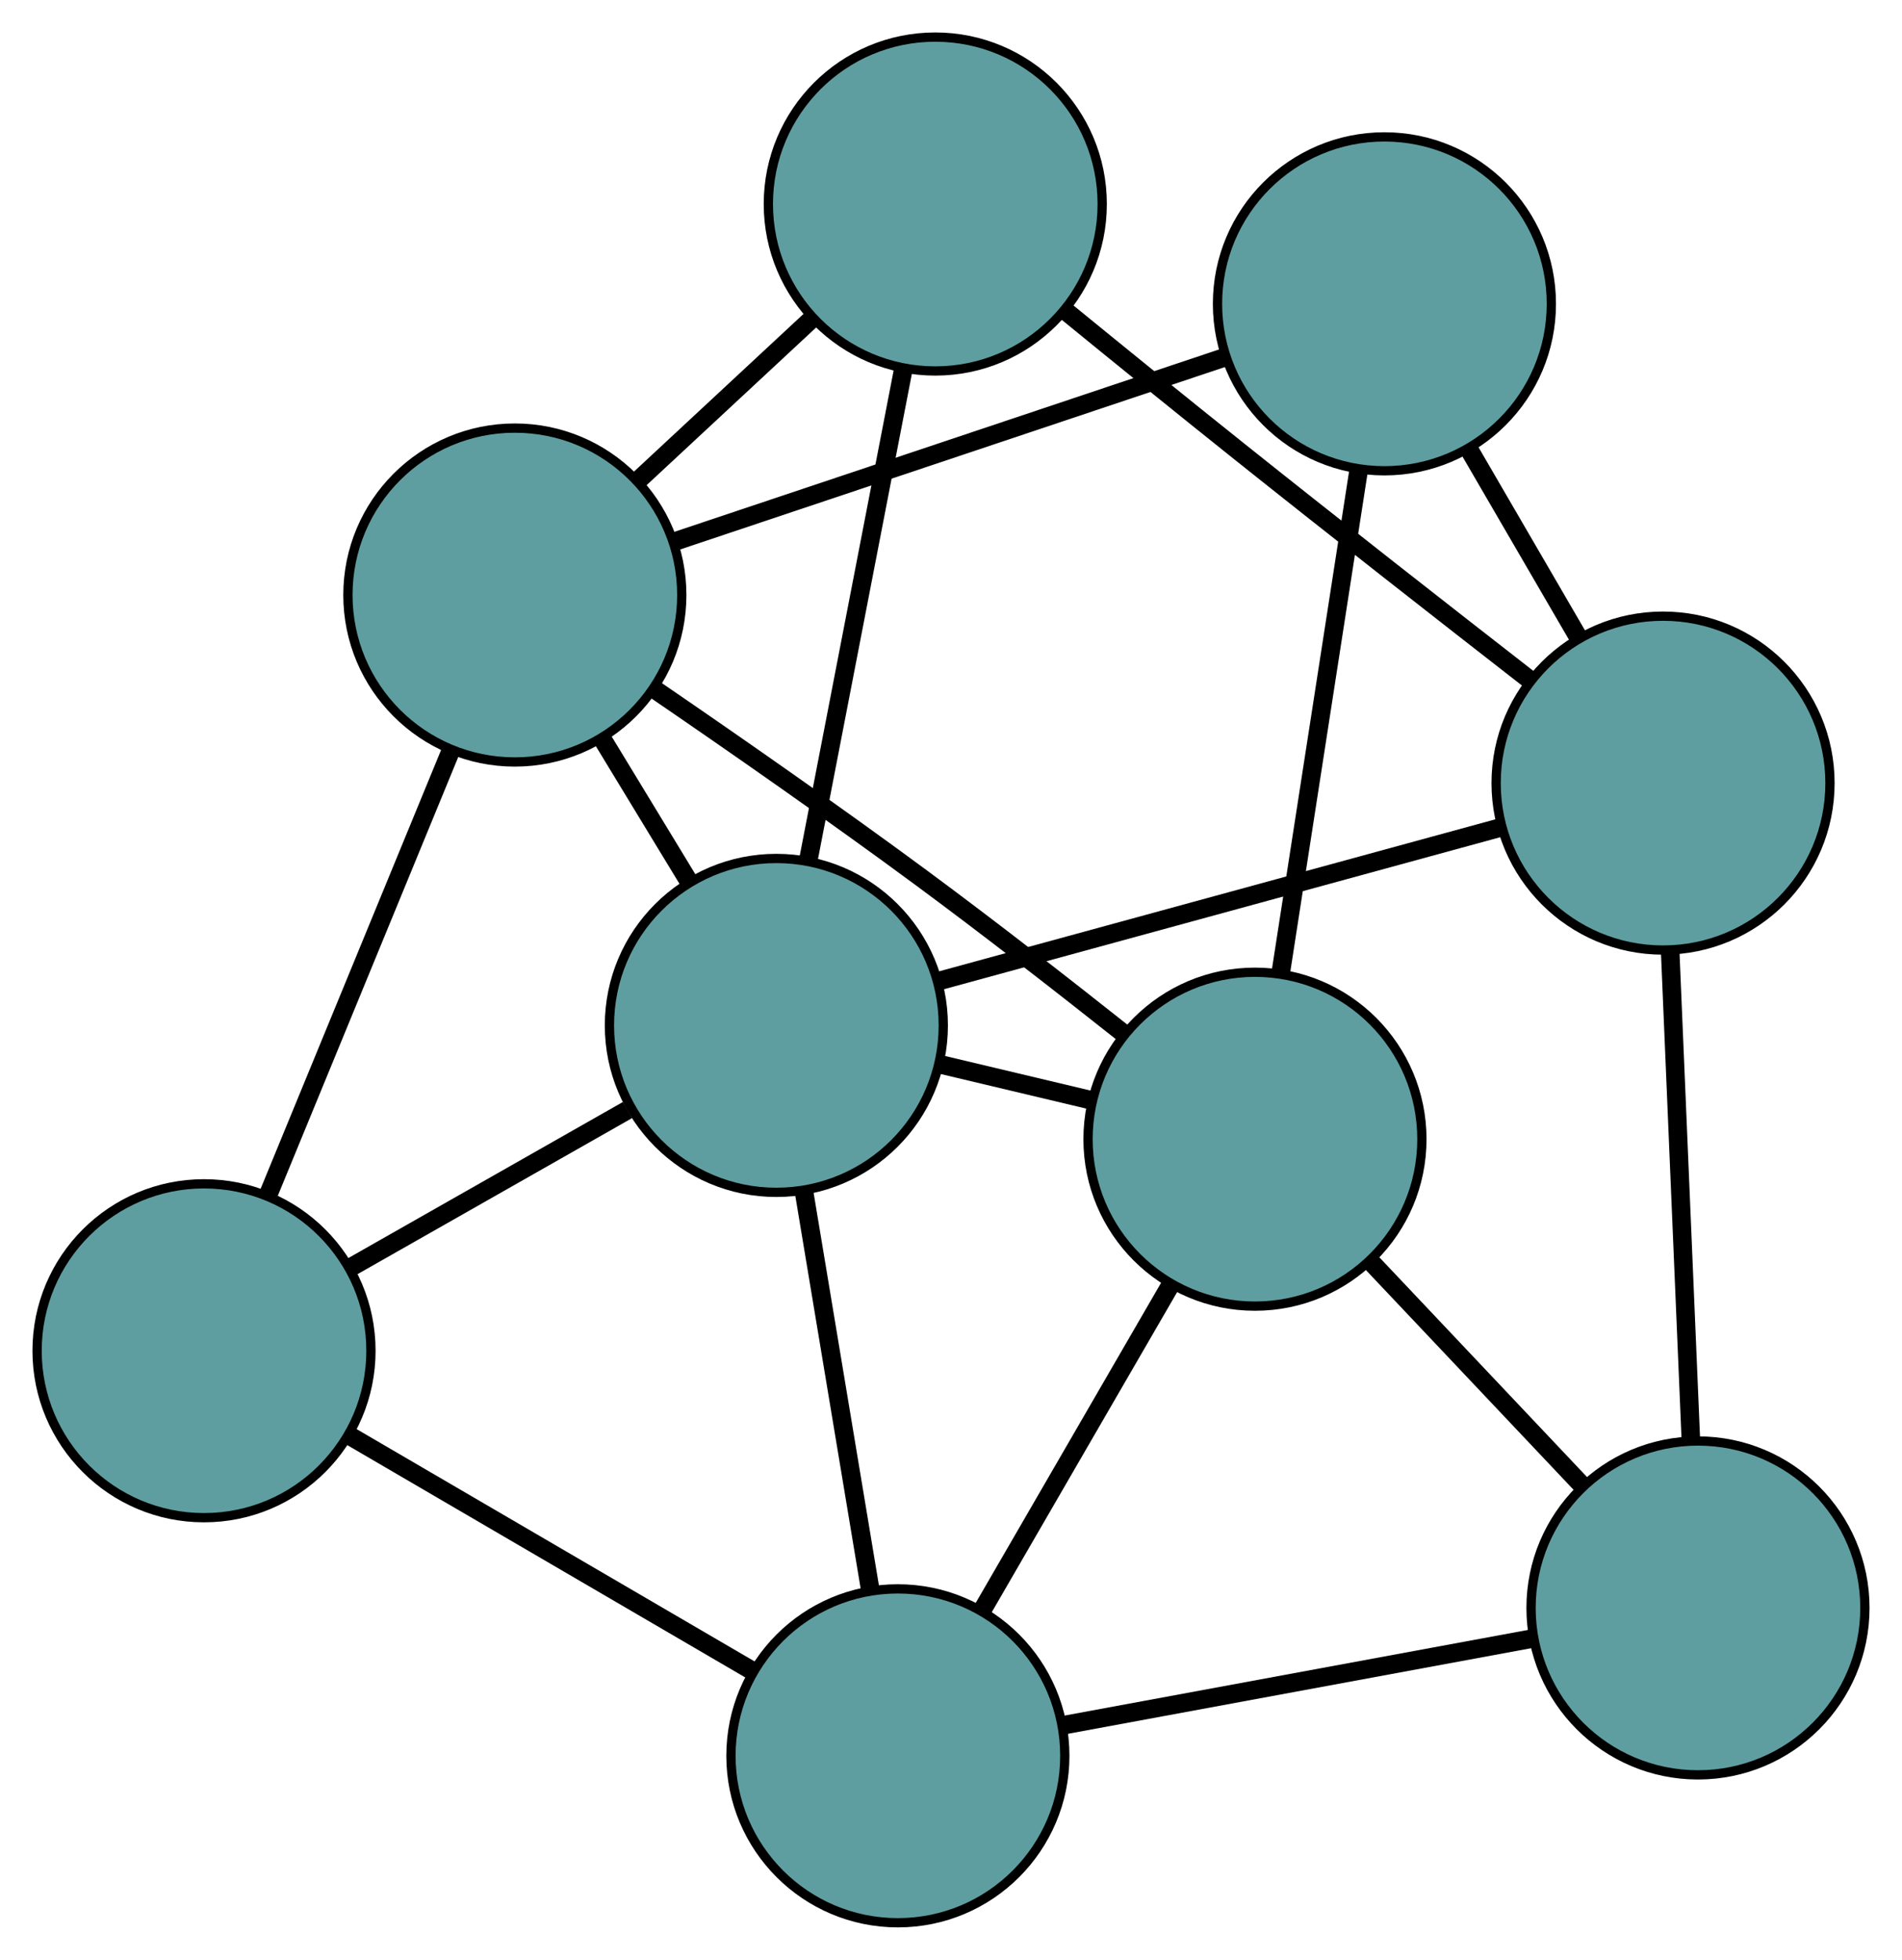 <?xml version="1.0" encoding="UTF-8" standalone="no"?>
<!DOCTYPE svg PUBLIC "-//W3C//DTD SVG 1.1//EN"
 "http://www.w3.org/Graphics/SVG/1.1/DTD/svg11.dtd">
<!-- Generated by graphviz version 2.36.0 (20140111.2315)
 -->
<!-- Title: G Pages: 1 -->
<svg width="100%" height="100%"
 viewBox="0.00 0.00 205.10 211.32" xmlns="http://www.w3.org/2000/svg" xmlns:xlink="http://www.w3.org/1999/xlink">
<g id="graph0" class="graph" transform="scale(1 1) rotate(0) translate(4 207.319)">
<title>G</title>
<!-- 0 -->
<g id="node1" class="node"><title>0</title>
<ellipse fill="cadetblue" stroke="black" cx="18" cy="-61.675" rx="18" ry="18"/>
</g>
<!-- 4 -->
<g id="node5" class="node"><title>4</title>
<ellipse fill="cadetblue" stroke="black" cx="92.822" cy="-18" rx="18" ry="18"/>
</g>
<!-- 0&#45;&#45;4 -->
<g id="edge1" class="edge"><title>0&#45;&#45;4</title>
<path fill="none" stroke="black" stroke-width="2" d="M33.868,-52.412C46.651,-44.95 64.525,-34.517 77.234,-27.099"/>
</g>
<!-- 5 -->
<g id="node6" class="node"><title>5</title>
<ellipse fill="cadetblue" stroke="black" cx="51.518" cy="-143.16" rx="18" ry="18"/>
</g>
<!-- 0&#45;&#45;5 -->
<g id="edge2" class="edge"><title>0&#45;&#45;5</title>
<path fill="none" stroke="black" stroke-width="2" d="M24.945,-78.558C30.698,-92.543 38.832,-112.319 44.582,-126.298"/>
</g>
<!-- 8 -->
<g id="node9" class="node"><title>8</title>
<ellipse fill="cadetblue" stroke="black" cx="79.718" cy="-96.755" rx="18" ry="18"/>
</g>
<!-- 0&#45;&#45;8 -->
<g id="edge3" class="edge"><title>0&#45;&#45;8</title>
<path fill="none" stroke="black" stroke-width="2" d="M33.894,-70.709C43.037,-75.906 54.493,-82.417 63.663,-87.629"/>
</g>
<!-- 1 -->
<g id="node2" class="node"><title>1</title>
<ellipse fill="cadetblue" stroke="black" cx="179.099" cy="-33.945" rx="18" ry="18"/>
</g>
<!-- 1&#45;&#45;4 -->
<g id="edge4" class="edge"><title>1&#45;&#45;4</title>
<path fill="none" stroke="black" stroke-width="2" d="M161.222,-30.641C146.415,-27.905 125.477,-24.035 110.676,-21.3"/>
</g>
<!-- 6 -->
<g id="node7" class="node"><title>6</title>
<ellipse fill="cadetblue" stroke="black" cx="175.333" cy="-122.881" rx="18" ry="18"/>
</g>
<!-- 1&#45;&#45;6 -->
<g id="edge5" class="edge"><title>1&#45;&#45;6</title>
<path fill="none" stroke="black" stroke-width="2" d="M178.337,-51.942C177.687,-67.271 176.759,-89.197 176.107,-104.605"/>
</g>
<!-- 7 -->
<g id="node8" class="node"><title>7</title>
<ellipse fill="cadetblue" stroke="black" cx="131.328" cy="-84.487" rx="18" ry="18"/>
</g>
<!-- 1&#45;&#45;7 -->
<g id="edge6" class="edge"><title>1&#45;&#45;7</title>
<path fill="none" stroke="black" stroke-width="2" d="M166.548,-47.224C159.581,-54.595 150.941,-63.737 143.961,-71.121"/>
</g>
<!-- 2 -->
<g id="node3" class="node"><title>2</title>
<ellipse fill="cadetblue" stroke="black" cx="145.288" cy="-174.558" rx="18" ry="18"/>
</g>
<!-- 2&#45;&#45;5 -->
<g id="edge7" class="edge"><title>2&#45;&#45;5</title>
<path fill="none" stroke="black" stroke-width="2" d="M128.089,-168.799C111.17,-163.134 85.489,-154.535 68.608,-148.882"/>
</g>
<!-- 2&#45;&#45;6 -->
<g id="edge8" class="edge"><title>2&#45;&#45;6</title>
<path fill="none" stroke="black" stroke-width="2" d="M154.465,-158.772C158.193,-152.361 162.489,-144.971 166.211,-138.57"/>
</g>
<!-- 2&#45;&#45;7 -->
<g id="edge9" class="edge"><title>2&#45;&#45;7</title>
<path fill="none" stroke="black" stroke-width="2" d="M142.53,-156.763C140.098,-141.075 136.572,-118.322 134.128,-102.554"/>
</g>
<!-- 3 -->
<g id="node4" class="node"><title>3</title>
<ellipse fill="cadetblue" stroke="black" cx="96.855" cy="-185.319" rx="18" ry="18"/>
</g>
<!-- 3&#45;&#45;5 -->
<g id="edge10" class="edge"><title>3&#45;&#45;5</title>
<path fill="none" stroke="black" stroke-width="2" d="M83.498,-172.898C77.647,-167.457 70.795,-161.085 64.937,-155.638"/>
</g>
<!-- 3&#45;&#45;6 -->
<g id="edge11" class="edge"><title>3&#45;&#45;6</title>
<path fill="none" stroke="black" stroke-width="2" d="M110.856,-173.827C116.655,-169.092 123.463,-163.567 129.662,-158.62 140.049,-150.33 151.867,-141.087 160.879,-134.078"/>
</g>
<!-- 3&#45;&#45;8 -->
<g id="edge12" class="edge"><title>3&#45;&#45;8</title>
<path fill="none" stroke="black" stroke-width="2" d="M93.387,-167.397C90.414,-152.031 86.152,-130.008 83.18,-114.651"/>
</g>
<!-- 4&#45;&#45;7 -->
<g id="edge13" class="edge"><title>4&#45;&#45;7</title>
<path fill="none" stroke="black" stroke-width="2" d="M101.948,-33.757C108.086,-44.355 116.144,-58.269 122.268,-68.844"/>
</g>
<!-- 4&#45;&#45;8 -->
<g id="edge14" class="edge"><title>4&#45;&#45;8</title>
<path fill="none" stroke="black" stroke-width="2" d="M89.848,-35.871C87.704,-48.759 84.821,-66.082 82.679,-78.955"/>
</g>
<!-- 5&#45;&#45;7 -->
<g id="edge15" class="edge"><title>5&#45;&#45;7</title>
<path fill="none" stroke="black" stroke-width="2" d="M66.702,-132.909C75.226,-127.078 86.007,-119.571 95.416,-112.621 102.679,-107.257 110.595,-101.091 117.142,-95.901"/>
</g>
<!-- 5&#45;&#45;8 -->
<g id="edge16" class="edge"><title>5&#45;&#45;8</title>
<path fill="none" stroke="black" stroke-width="2" d="M60.908,-127.708C63.92,-122.751 67.257,-117.261 70.272,-112.298"/>
</g>
<!-- 6&#45;&#45;8 -->
<g id="edge17" class="edge"><title>6&#45;&#45;8</title>
<path fill="none" stroke="black" stroke-width="2" d="M157.795,-118.089C140.543,-113.375 114.357,-106.22 97.144,-101.516"/>
</g>
<!-- 7&#45;&#45;8 -->
<g id="edge18" class="edge"><title>7&#45;&#45;8</title>
<path fill="none" stroke="black" stroke-width="2" d="M113.567,-88.709C108.318,-89.957 102.577,-91.321 97.337,-92.567"/>
</g>
</g>
</svg>

